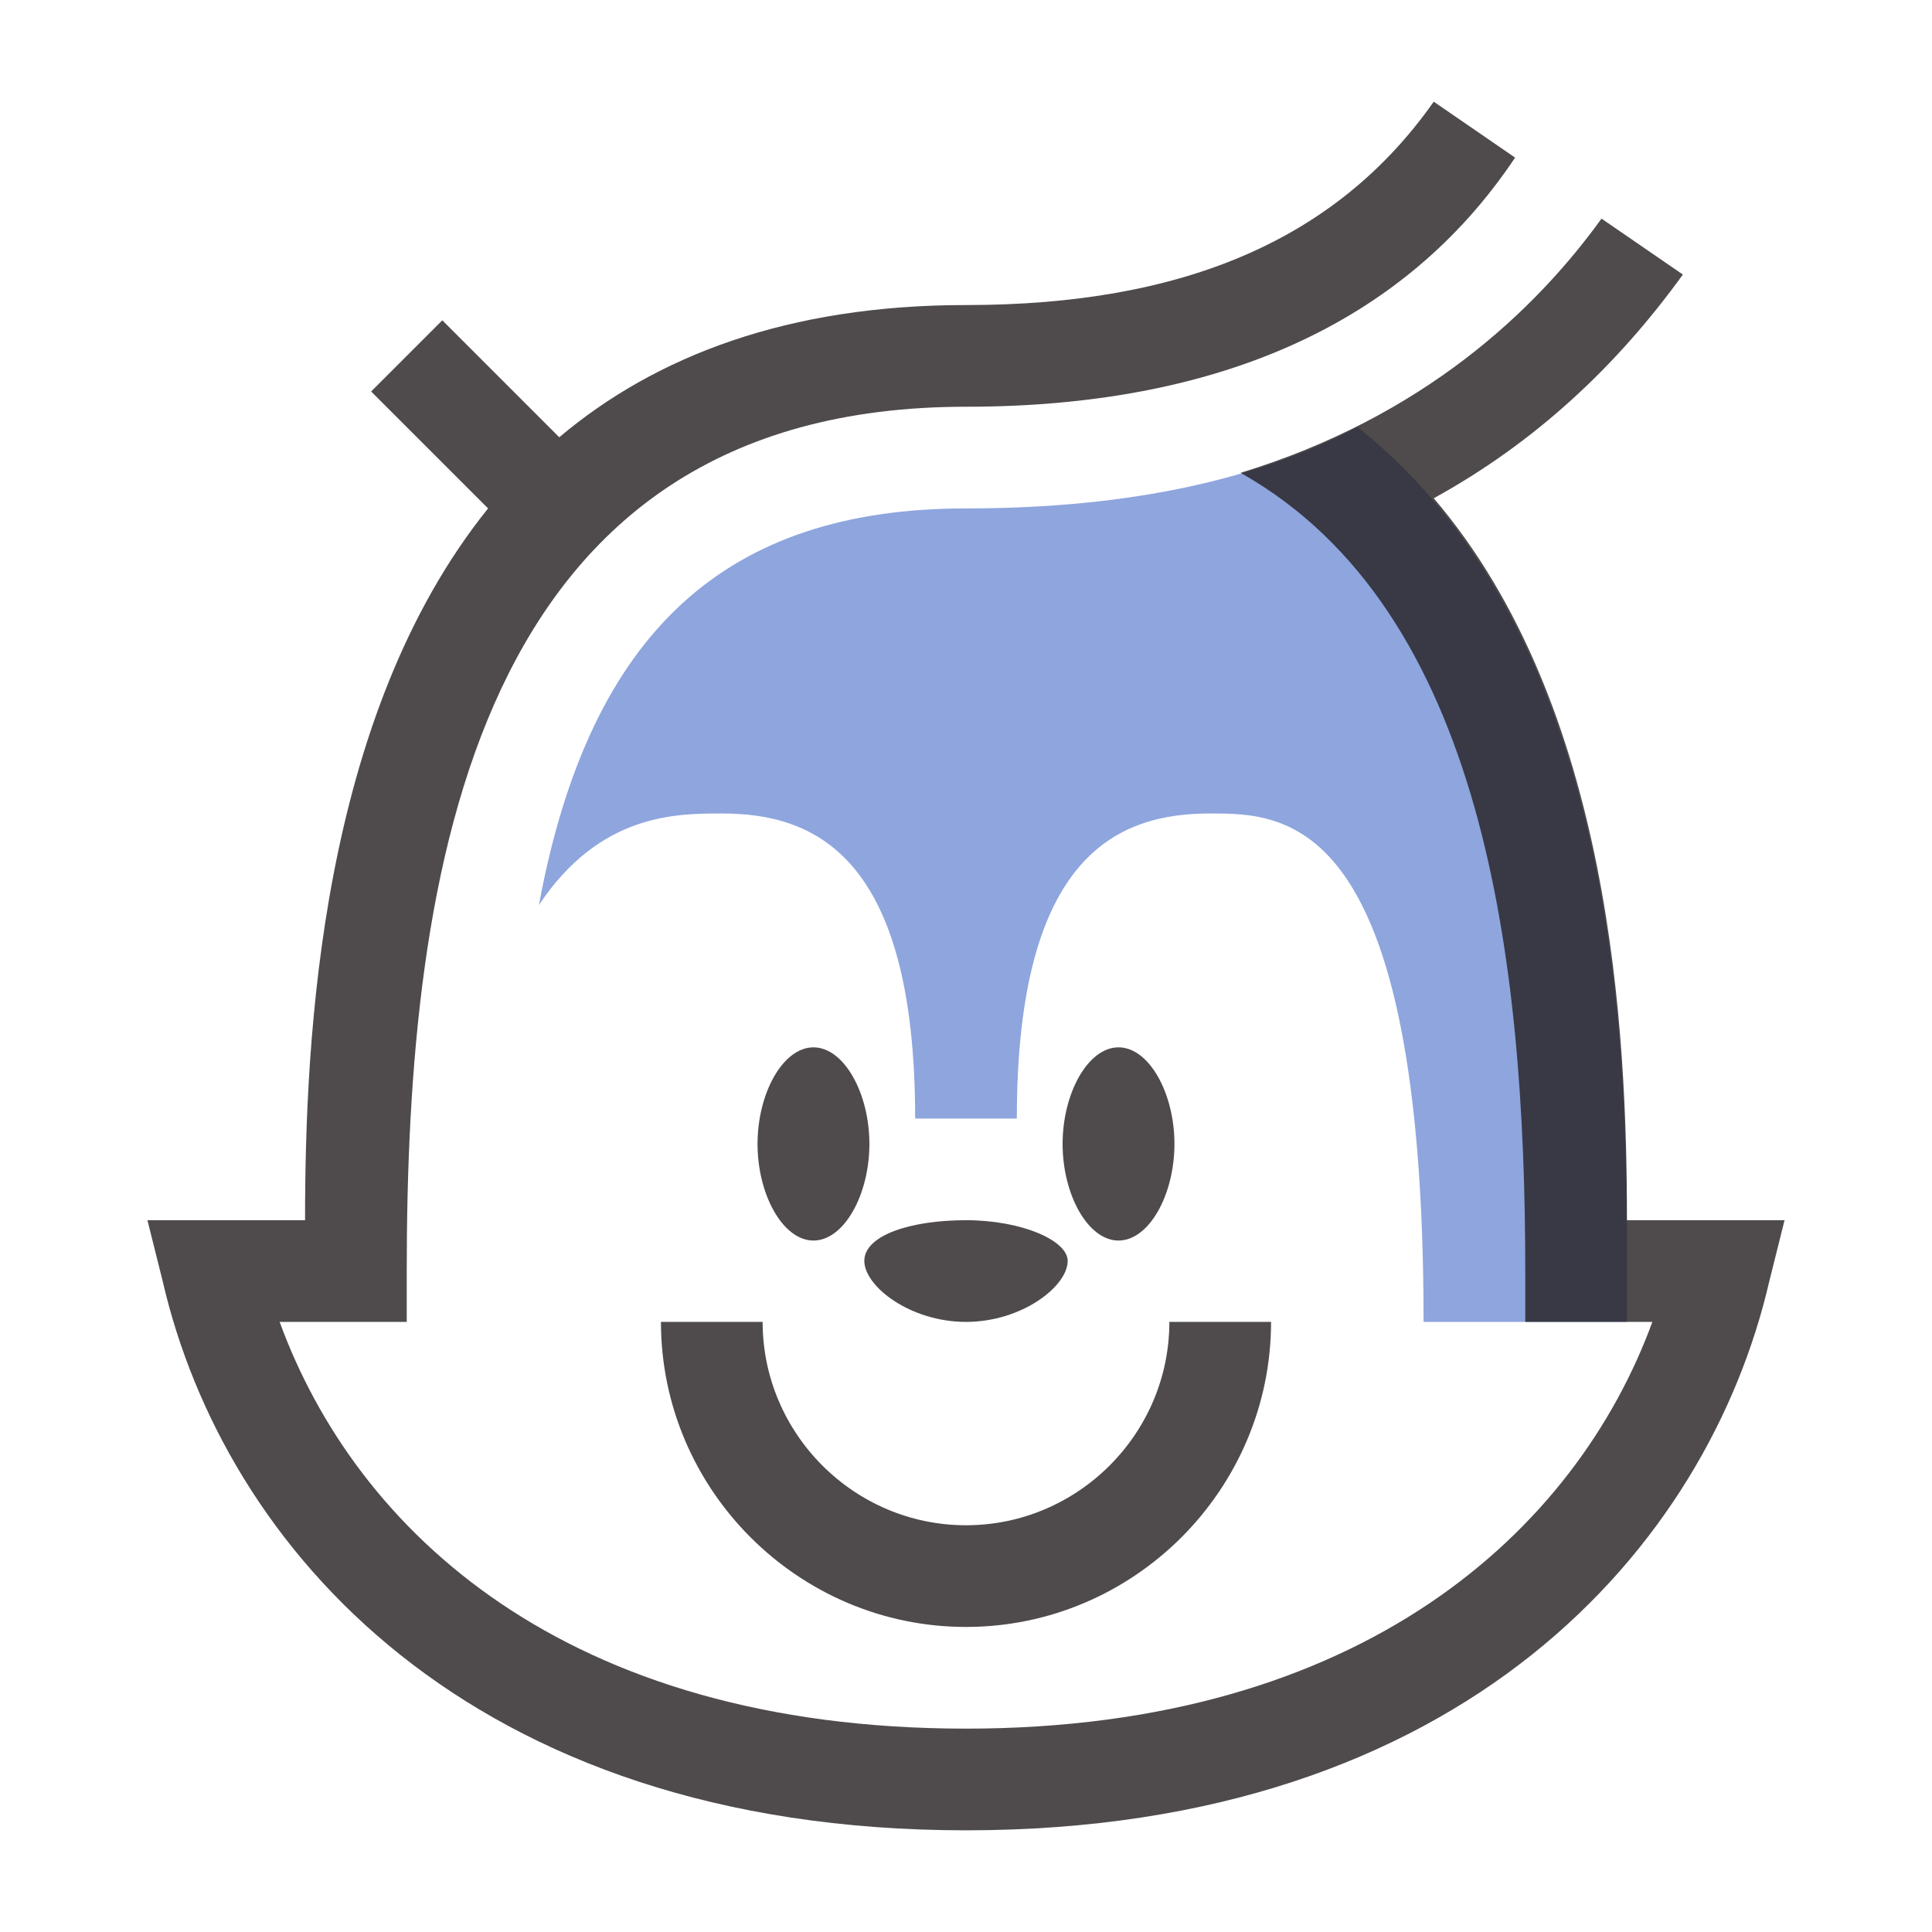 <svg xmlns="http://www.w3.org/2000/svg" width="32" height="32" viewBox="0 0 38 38" id="svgid17" repair="1" xmlns:xlink="http://www.w3.org/1999/xlink"><path id="MTBteHk0MTAwMDAwMDAwMDB4enM1ODg" fill="rgb(142,165,222)" d="M26.7 8.4c-1.9 1-4.4 1.6-7.7 1.6-4.7 0-7.4 2.4-8.4 7.8 1.2-1.8 2.7-1.8 3.6-1.8 1.8 0 3.8.8 3.8 6h2c0-5.2 2-6 3.8-6 1.5 0 4.2 0 4.2 10h4v-1c0-3.9 0-12.4-5.3-16.6z" class="stshockcolor" data-st="fill:#8EA5DE;;" coriginal="rgb(142,165,222)" colortype="8" awdzp="8"></path><path fill="rgb(35,31,32)" d="M21 24.8c0 .5-.9 1.2-2 1.2s-2-.7-2-1.2.9-.8 2-.8 2 .4 2 .8zm-5-.4c.6 0 1.1-.9 1.1-1.9s-.5-1.9-1.1-1.9c-.6 0-1.1.9-1.1 1.9s.5 1.9 1.1 1.9zm6 0c.6 0 1.1-.9 1.1-1.9s-.5-1.9-1.1-1.9-1.1.9-1.1 1.9.5 1.9 1.1 1.9zm3 1.6h-2c0 2.2-1.8 4-4 4s-4-1.8-4-4h-2c0 3.3 2.7 6 6 6s6-2.7 6-6zm7-2c0-3.7-.3-10.1-3.8-14.2 2-1.1 3.6-2.6 4.9-4.4l-1.6-1.1c-1.3 1.8-3.5 3.9-7.1 5C29.2 12 30 18.9 30 25v1h2.5c-1.5 4.1-5.7 8-13.5 8-7.9 0-12-3.9-13.5-8H8v-1C8 17.1 9.3 8 19 8c4.9 0 8.6-1.6 10.8-4.9L28.2 2c-1.9 2.7-4.9 4-9.2 4-3.5 0-6.1 1-8 2.6L8.7 6.3 7.3 7.7 9.6 10C6.3 14.1 6 20.4 6 24H2.9l.3 1.2C4.4 30.4 9.2 36 19 36s14.6-5.6 15.8-10.8l.3-1.2H32z" class="st1" opacity=".8" coriginal="rgb(35,31,32)" colortype="12" awdzp="12"></path></svg>